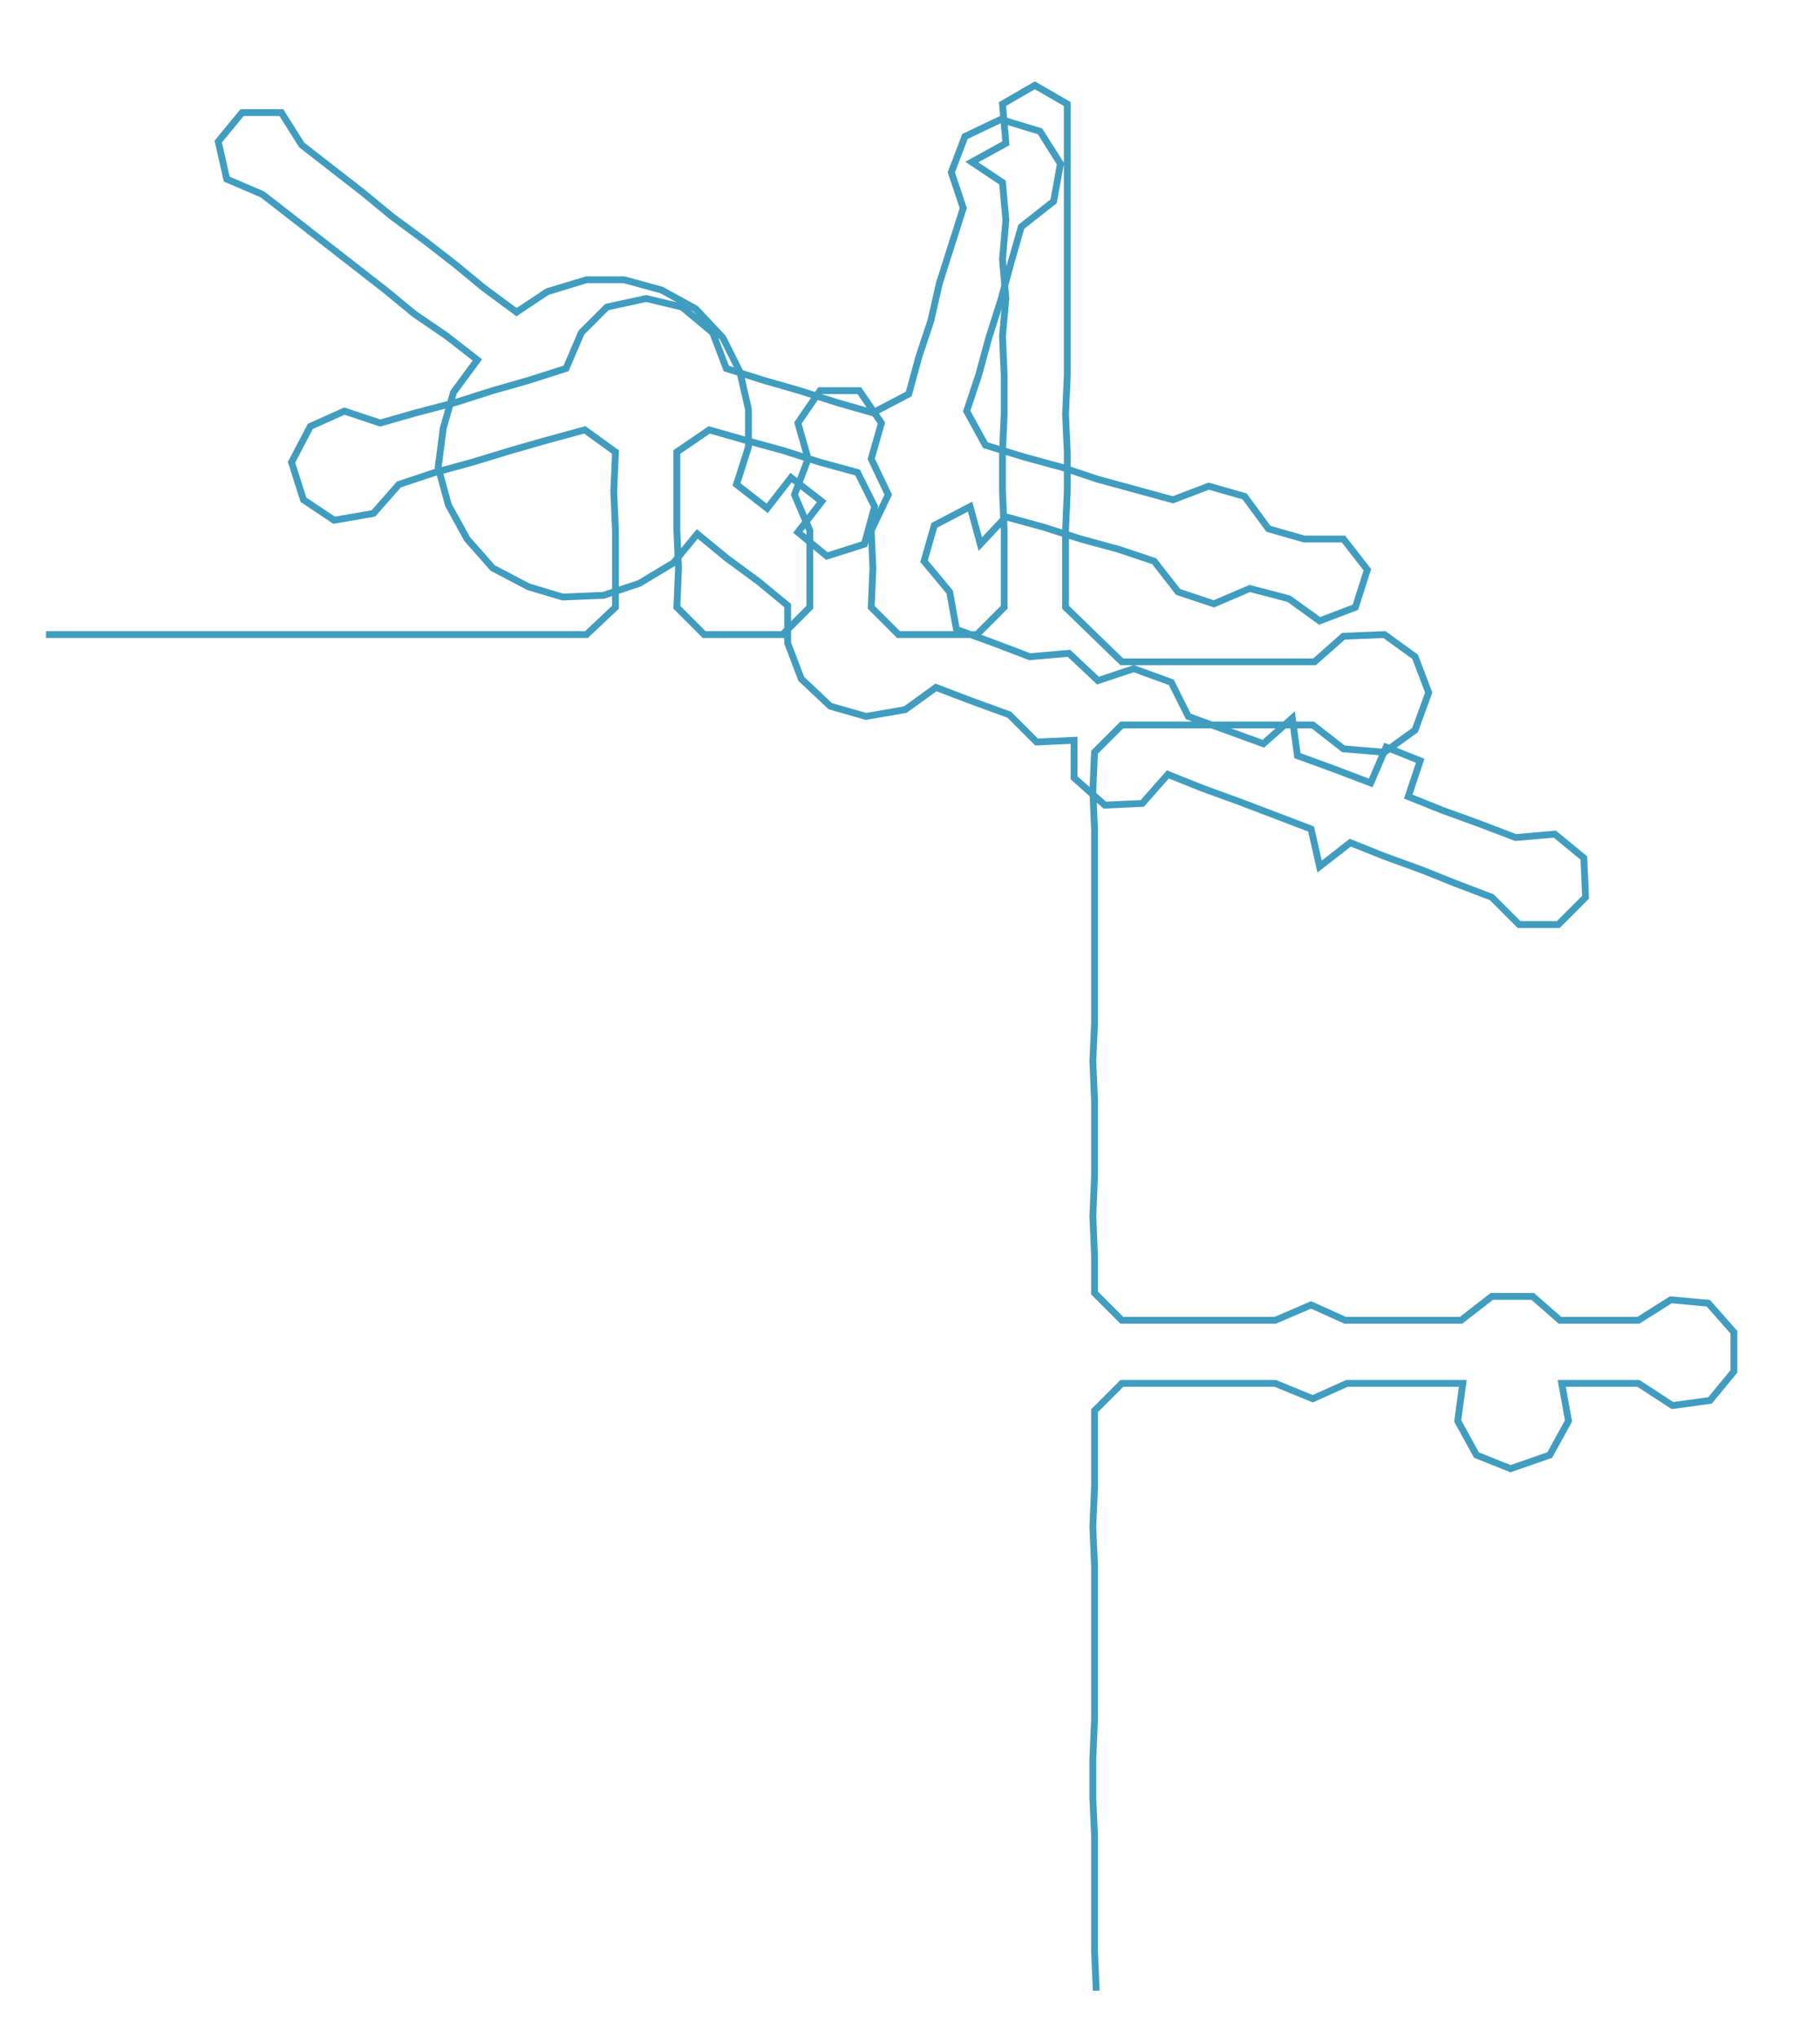 <ns0:svg xmlns:ns0="http://www.w3.org/2000/svg" width="268.001px" height="300px" viewBox="0 0 1067.51 1194.97"><ns0:path style="stroke:#409dbf;stroke-width:4px;fill:none;" d="M27 372 L27 372 L50 372 L72 372 L95 372 L118 372 L140 372 L163 372 L186 372 L208 372 L231 372 L254 372 L276 372 L299 372 L322 372 L344 372 L361 356 L361 333 L361 311 L360 288 L361 265 L343 252 L321 258 L300 264 L277 271 L255 277 L234 284 L219 301 L196 305 L178 293 L171 271 L182 250 L202 241 L223 248 L244 242 L267 236 L289 229 L310 223 L332 216 L341 195 L356 180 L379 175 L400 180 L418 195 L426 216 L448 223 L469 229 L491 236 L512 242 L533 231 L539 209 L546 188 L551 166 L558 144 L565 122 L558 101 L566 80 L587 70 L610 77 L622 96 L618 118 L599 133 L593 154 L587 176 L580 198 L574 220 L567 241 L578 261 L601 268 L623 274 L644 281 L666 287 L688 293 L709 285 L730 291 L744 310 L765 316 L788 316 L802 334 L795 356 L774 364 L756 351 L733 345 L712 354 L691 347 L677 329 L656 322 L634 316 L612 309 L590 303 L575 319 L569 297 L548 308 L542 329 L557 347 L561 369 L583 377 L604 385 L627 383 L644 399 L665 392 L687 400 L697 420 L719 428 L741 436 L758 421 L761 443 L783 451 L804 459 L813 438 L833 446 L826 467 L846 475 L868 483 L889 491 L912 489 L929 503 L930 526 L914 542 L891 542 L875 526 L854 518 L834 510 L812 502 L792 494 L774 508 L769 486 L748 478 L727 470 L705 462 L685 454 L670 471 L648 472 L630 456 L630 434 L608 435 L592 419 L570 411 L549 403 L531 416 L508 420 L487 414 L470 398 L462 377 L462 355 L445 341 L426 327 L409 313 L395 330 L375 342 L354 349 L330 350 L310 344 L289 333 L274 316 L263 296 L257 274 L260 251 L266 230 L280 211 L262 197 L243 184 L226 170 L208 156 L190 142 L172 128 L154 114 L133 105 L128 83 L142 66 L165 66 L177 85 L195 99 L213 113 L230 127 L249 141 L267 155 L284 169 L303 183 L321 171 L344 164 L366 164 L388 170 L408 181 L424 198 L434 218 L439 240 L439 262 L432 284 L450 298 L464 280 L482 294 L468 312 L485 326 L507 319 L513 297 L503 277 L481 271 L459 264 L437 258 L416 252 L397 265 L397 288 L397 311 L398 333 L397 356 L413 372 L437 372 L459 372 L475 356 L475 333 L475 311 L466 290 L474 269 L468 248 L481 229 L504 229 L517 248 L511 269 L521 290 L511 311 L512 333 L511 356 L527 372 L550 372 L573 372 L589 356 L589 333 L589 311 L588 288 L588 265 L589 243 L589 220 L588 197 L590 175 L588 152 L590 129 L588 107 L570 95 L590 84 L588 61 L607 50 L626 61 L626 84 L626 107 L626 129 L626 152 L626 175 L626 197 L626 220 L625 243 L626 265 L626 288 L625 311 L625 333 L625 356 L658 388 L680 388 L702 388 L726 388 L748 388 L771 388 L788 373 L812 372 L830 385 L838 406 L830 428 L812 441 L788 439 L770 425 L749 425 L726 425 L703 425 L680 425 L658 425 L642 441 L641 464 L642 486 L642 509 L642 532 L642 554 L642 577 L642 600 L641 622 L642 645 L642 668 L642 690 L641 713 L642 736 L642 758 L658 774 L680 774 L703 774 L726 774 L748 774 L769 765 L789 774 L813 774 L835 774 L857 774 L875 760 L899 760 L915 774 L938 774 L961 774 L980 762 L1002 764 L1017 781 L1017 804 L1003 821 L981 824 L961 811 L939 811 L916 811 L920 833 L909 853 L886 861 L866 853 L855 833 L858 811 L835 811 L813 811 L790 811 L770 820 L748 811 L726 811 L702 811 L680 811 L658 811 L642 827 L642 850 L642 872 L641 895 L642 918 L642 940 L642 963 L642 986 L642 1008 L641 1031 L641 1054 L642 1076 L642 1099 L642 1122 L642 1144 L643 1167" /></ns0:svg>
